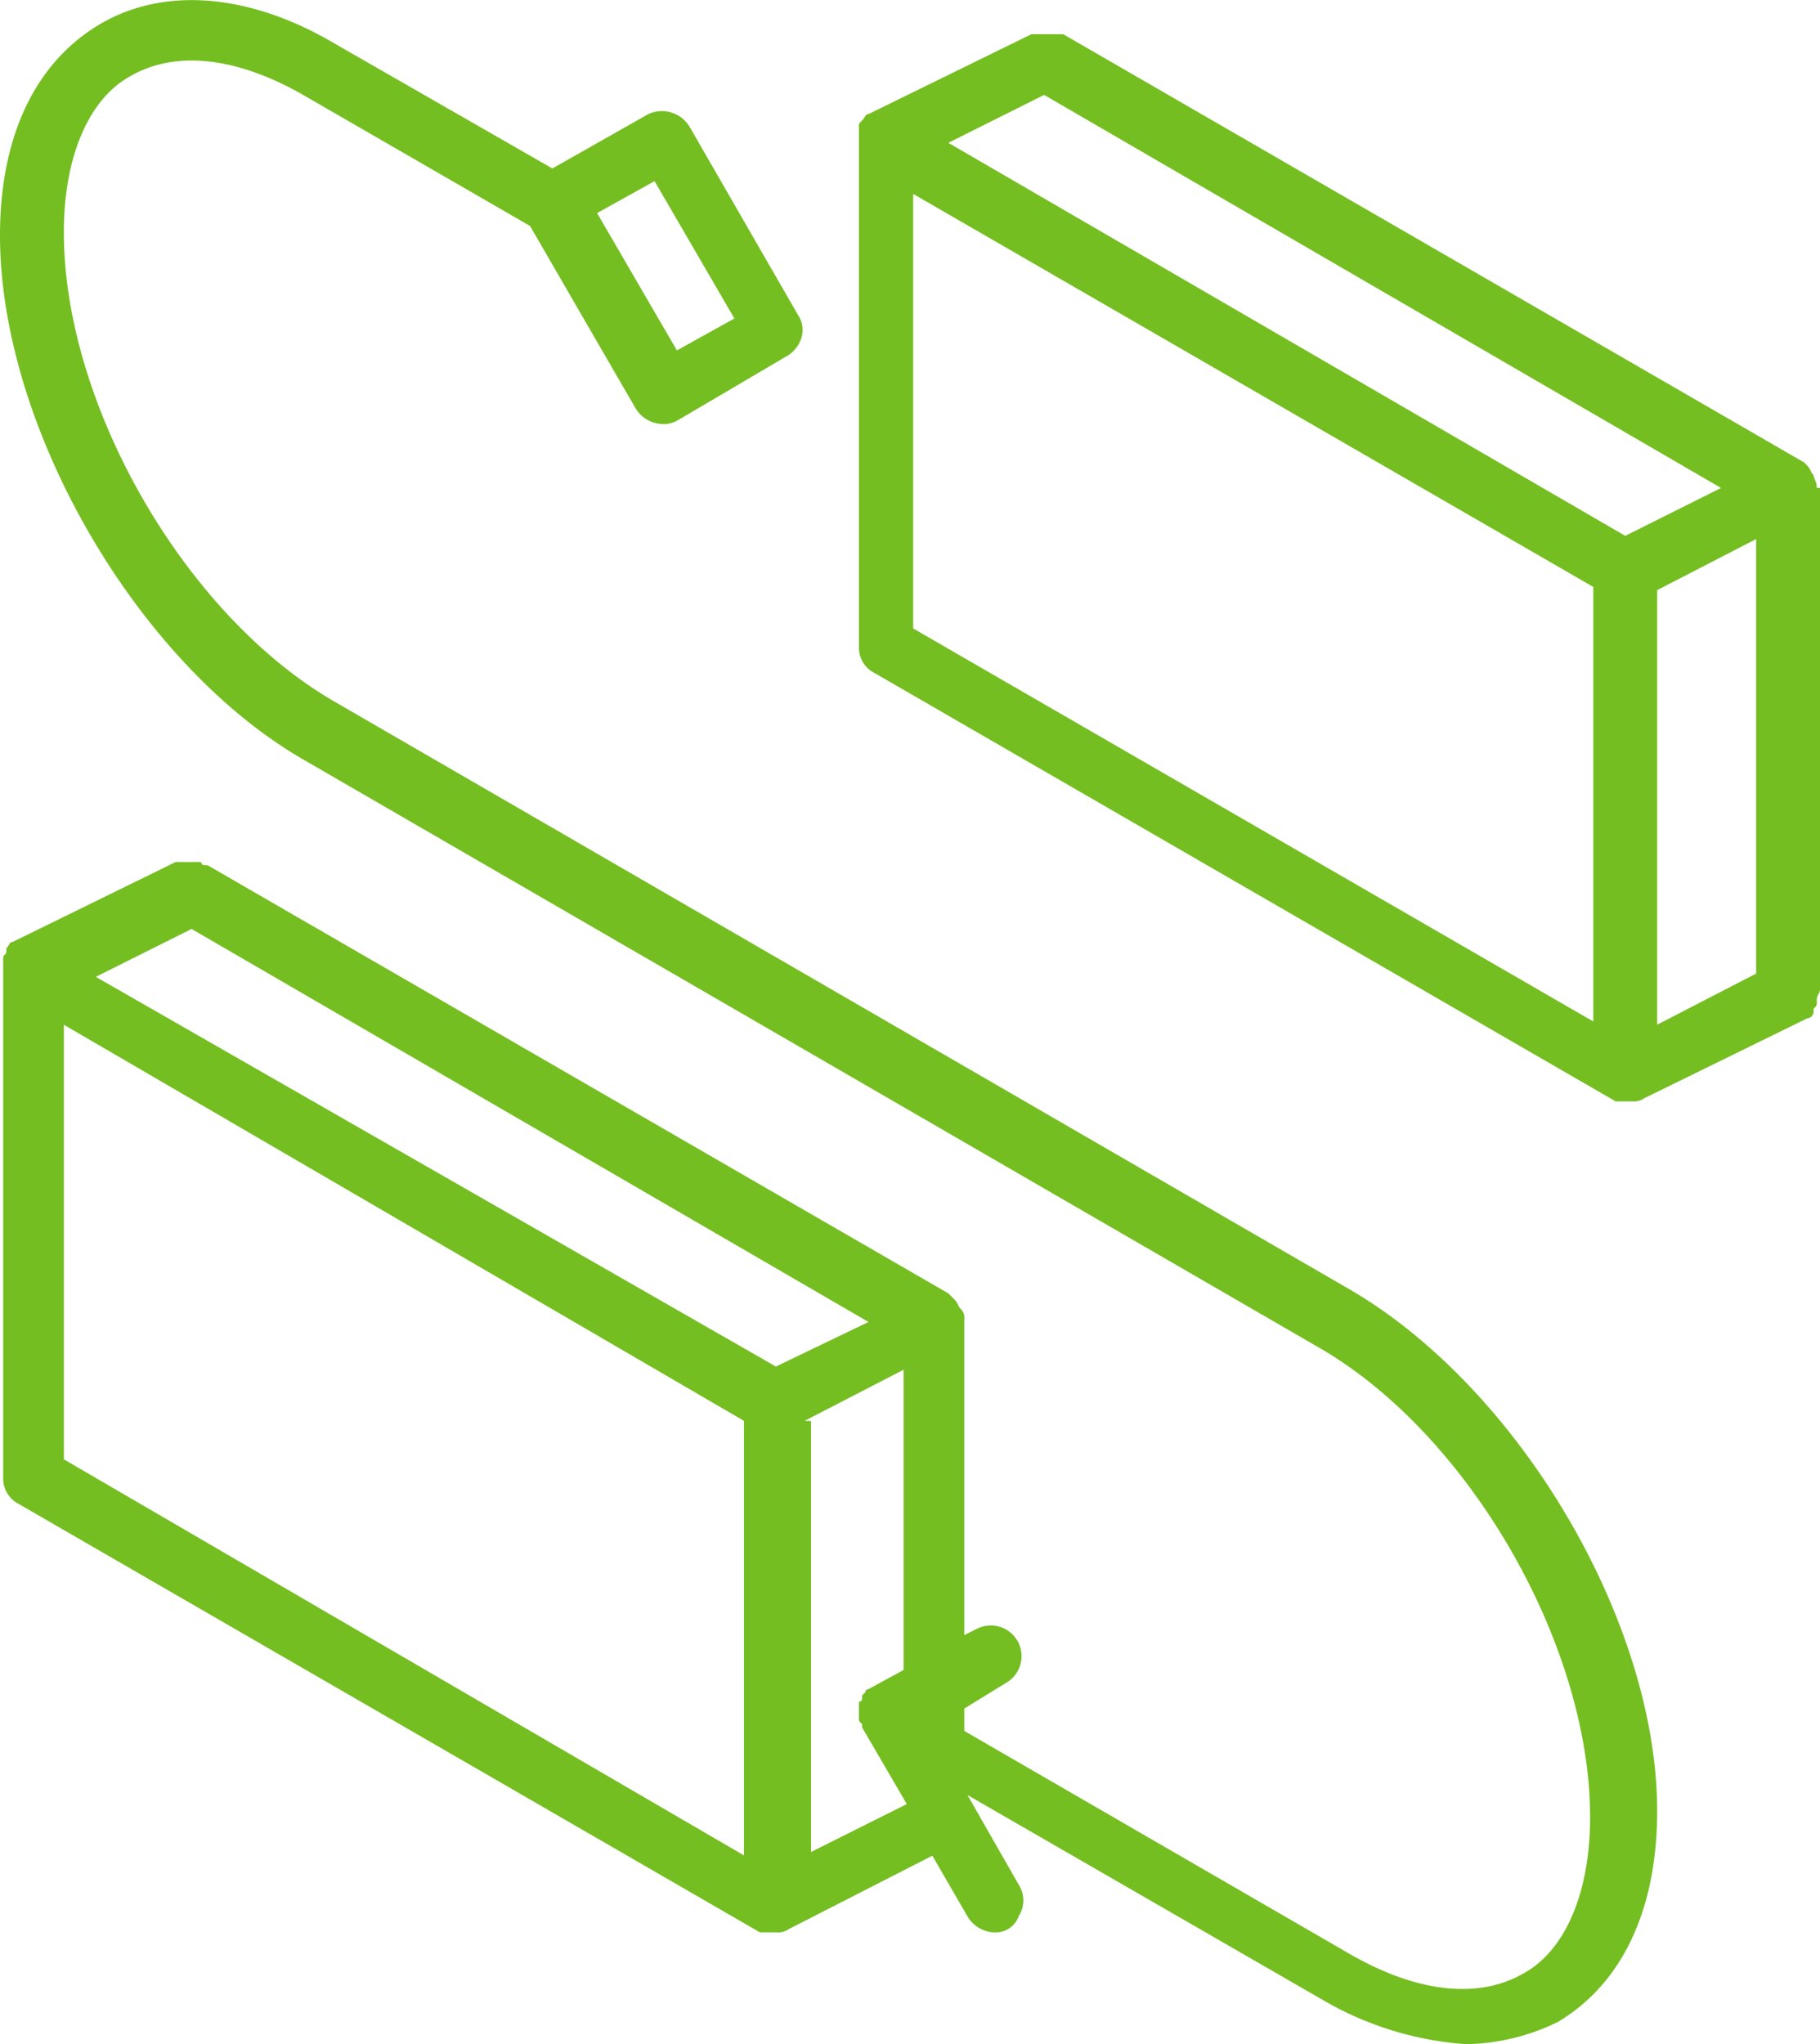 <svg xmlns="http://www.w3.org/2000/svg" viewBox="0 0 57 64">
    <defs>
        <style>
            .cls-1{fill:#74be21}
        </style>
    </defs>
    <g id="icon_link" data-name="icon link" transform="translate(-1215 -5328.428)">
        <path id="Path_3419" d="M245.9 120.706c0-.2-.1-.3-.1-.4-.1-.1-.1-.2-.2-.3l-.1-.1-23.2-13.406h-1l-5.1 2.5c-.1 0-.1.1-.2.2s-.1.1-.1.2v16.307a.891.891 0 0 0 .5.8l23.2 13.406h.5a.6.6 0 0 0 .4-.1l5.1-2.5a.215.215 0 0 0 .2-.2v-.1c.1-.1.1-.1.1-.2v-.1c0-.1.1-.2.1-.3v-15.707zm-6 1.5L218.7 109.9l3-1.5 21.2 12.306zm1 1.7l3.1-1.6v13.606l-3.1 1.6zm-2-.1v13.606l-21.3-12.306V111.5z" class="cls-1" data-name="Path 3419" transform="translate(1026 5223)"/>
        <path id="Path_3420" d="M231.3 145.818l-31.8-18.408c-4.7-2.7-8.5-9.3-8.5-14.707 0-2.4.8-4.2 2.1-4.9 1.4-.8 3.3-.6 5.4.6l7.1 4.1 3.3 5.7a1.02 1.02 0 0 0 .8.5.9.9 0 0 0 .5-.1l3.4-2a1.025 1.025 0 0 0 .5-.6.822.822 0 0 0-.1-.7l-3.4-5.9a1.011 1.011 0 0 0-1.3-.4l-3 1.7-6.8-3.9c-2.7-1.6-5.4-1.8-7.4-.6s-3.1 3.5-3.1 6.6c0 6 4.3 13.406 9.5 16.407l31.8 18.408c4.7 2.7 8.5 9.3 8.5 14.707 0 2.4-.8 4.2-2.1 4.9-1.4.8-3.3.6-5.4-.6l-12.1-7v-.7l1.3-.8a.962.962 0 0 0-.9-1.7l-.4.2v-9.9a.368.368 0 0 0-.1-.3c-.1-.1-.1-.2-.2-.3l-.1-.1-.1-.1-23.2-13.406h-.1a.1.1 0 0 1-.1-.1h-.8l-5.1 2.5c-.1 0-.1.1-.2.2v.1c0 .1-.1.1-.1.2v16.307a.891.891 0 0 0 .5.8l23.2 13.406h.5a.6.6 0 0 0 .4-.1l4.5-2.3 1.1 1.9a1.02 1.02 0 0 0 .8.5h.1a.752.752 0 0 0 .7-.5.909.909 0 0 0 0-1l-1.6-2.8 11.1 6.4a10.305 10.305 0 0 0 4.5 1.4h.1a6.809 6.809 0 0 0 2.8-.7c2-1.2 3.1-3.5 3.1-6.6 0-5.909-4.3-13.212-9.6-16.314zM207.7 112.1l1.8-1 2.5 4.3-1.8 1zm5.6 36.116L192 136.014l3-1.5 21.2 12.306zm-1 1.7v13.606L191 151.121v-13.607zm1.9 0l3.1-1.6v9.4l-1.1.6a.1.1 0 0 0-.1.1l-.1.1v.1a.1.1 0 0 1-.1.1v.5c0 .1 0 .1.1.2v.1l1.4 2.4-3 1.5V149.92z" class="cls-1" data-name="Path 3420" transform="translate(1026 5223)"/>
    </g>
</svg>
